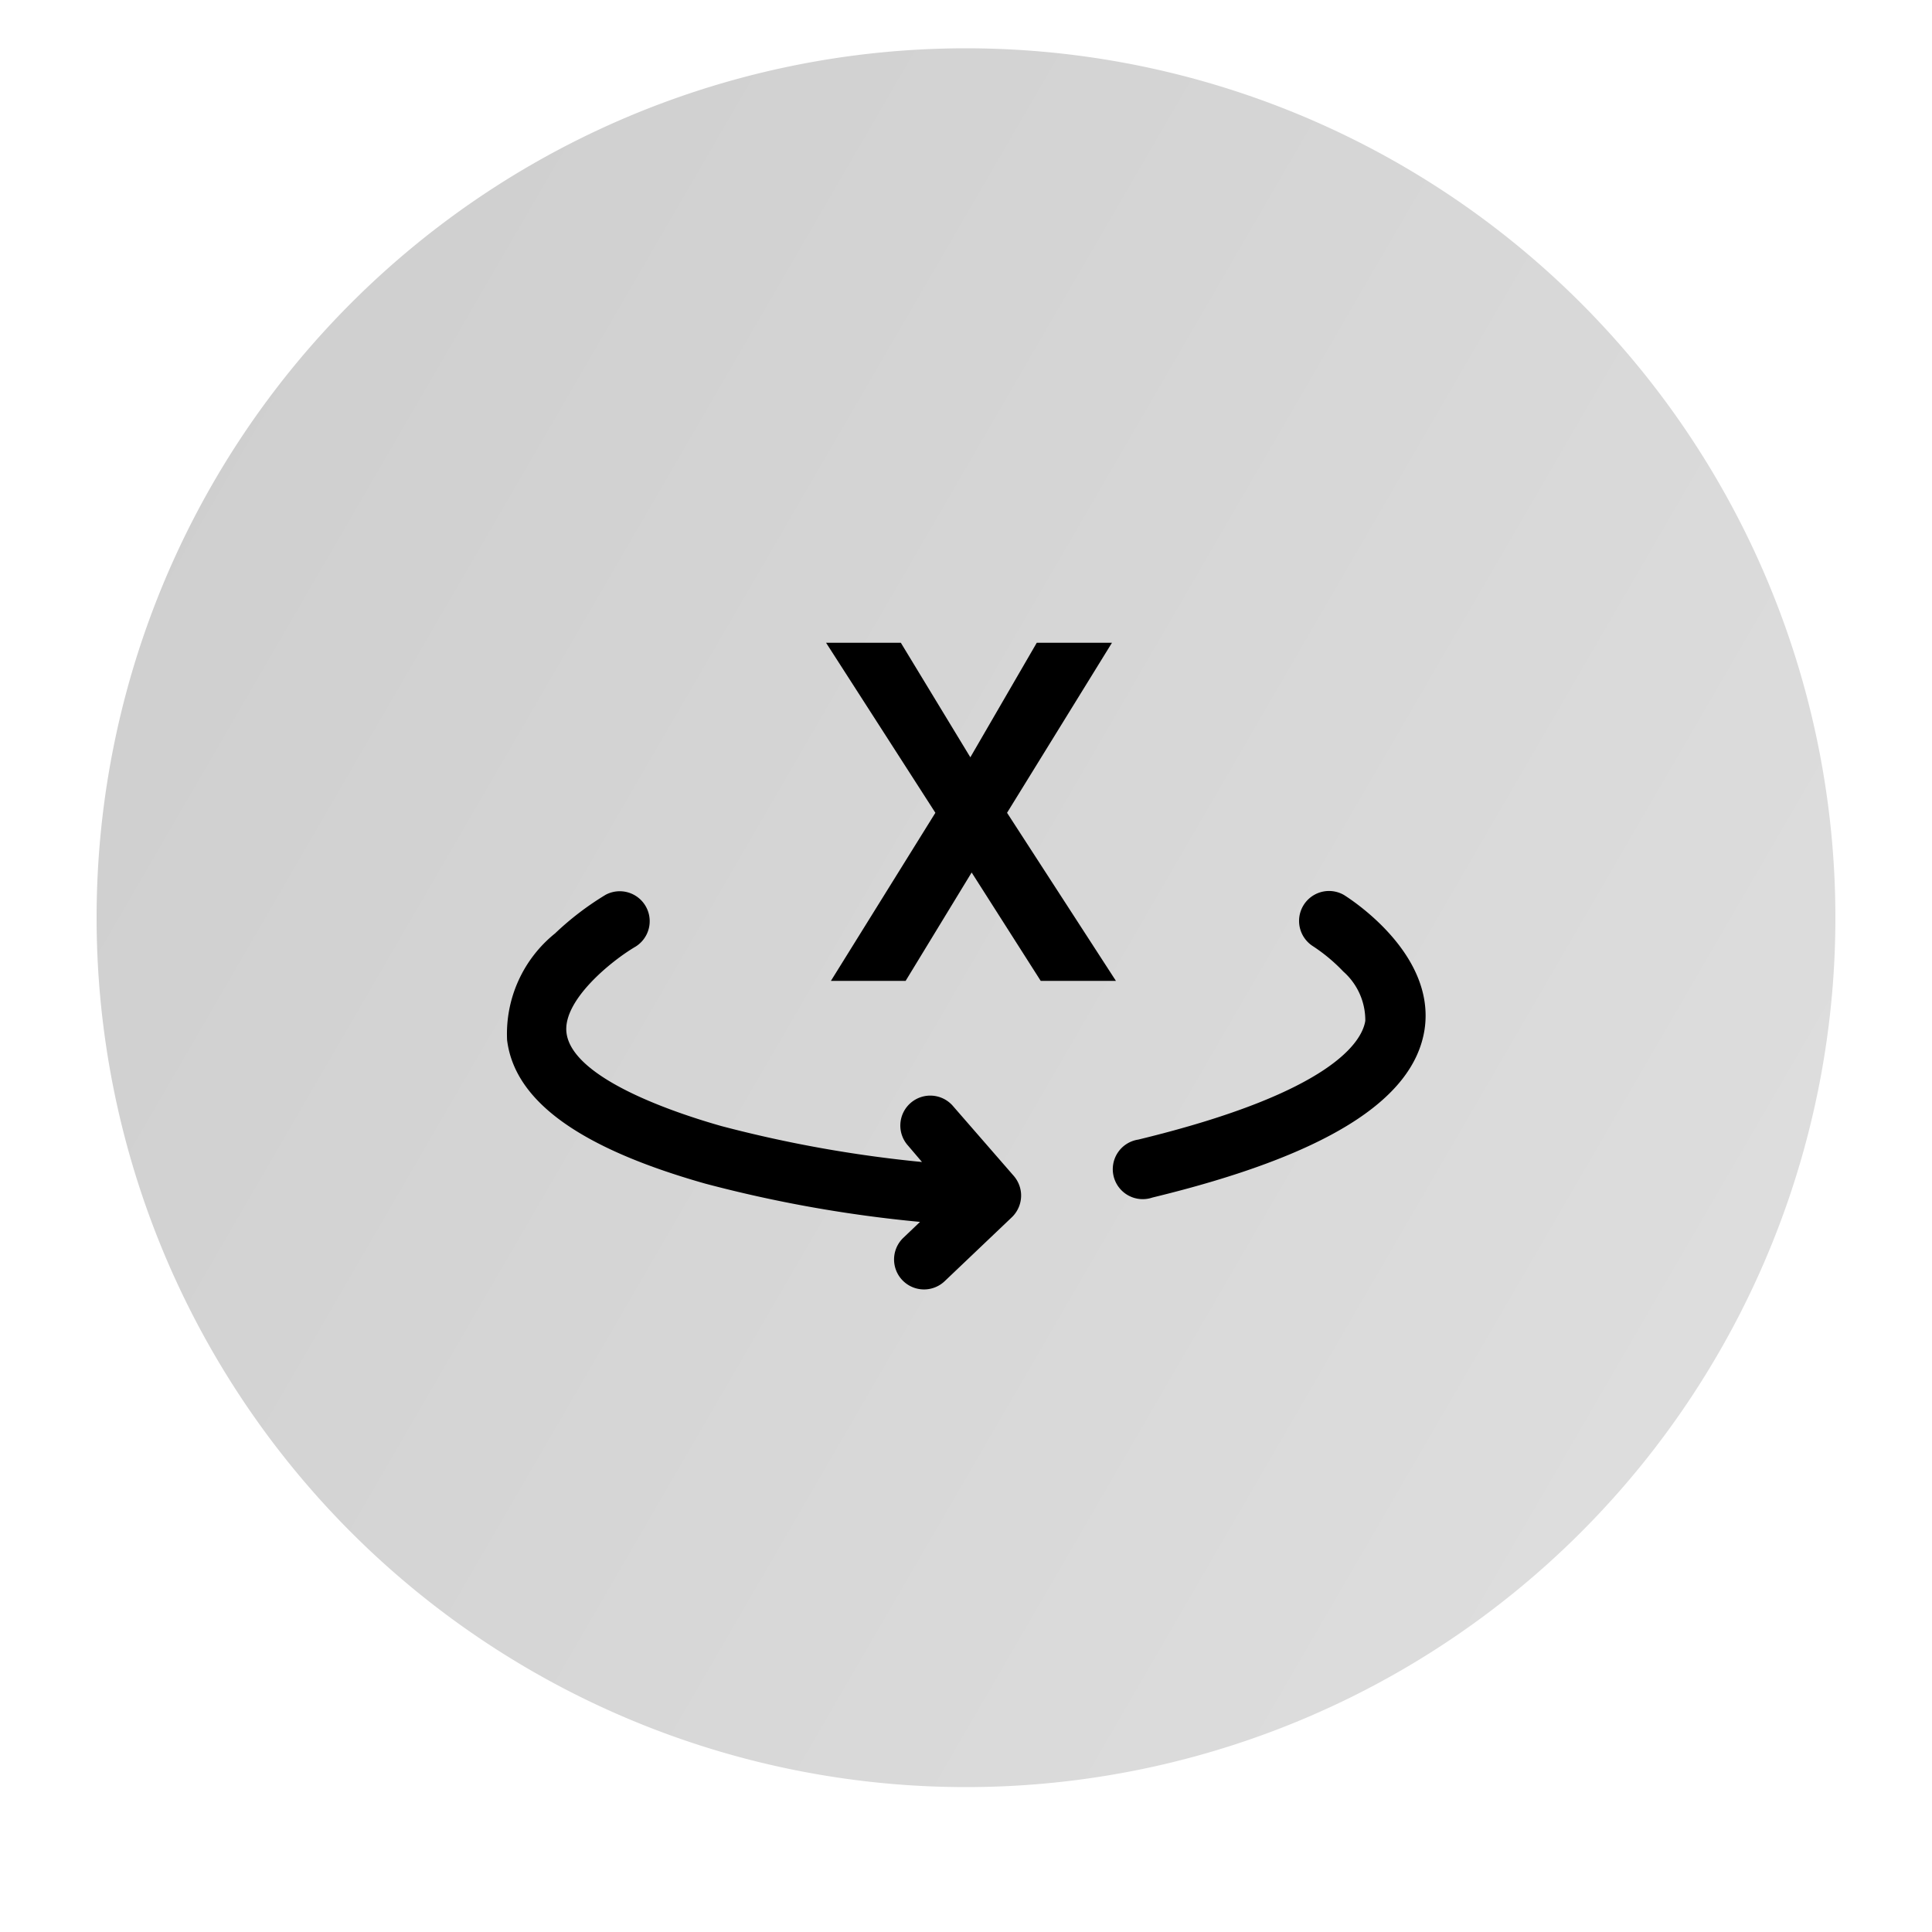 <svg xmlns="http://www.w3.org/2000/svg" xmlns:xlink="http://www.w3.org/1999/xlink" width="40" height="40" viewBox="0 0 40 40">
  <defs>
    <clipPath id="clip-path">
      <rect id="Rectangle_1829" data-name="Rectangle 1829" width="40" height="40" transform="translate(350 225)" fill="#fff" stroke="#707070" stroke-width="1"/>
    </clipPath>
    <linearGradient id="linear-gradient" x1="1.483" y1="1.079" x2="-0.777" y2="-0.232" gradientUnits="objectBoundingBox">
      <stop offset="0" stop-color="#e6e6e6"/>
      <stop offset="1" stop-color="#c2c2c2"/>
    </linearGradient>
    <clipPath id="clip-path-2">
      <rect id="Rectangle_2678" data-name="Rectangle 2678" width="19.022" height="13.384" fill="none"/>
    </clipPath>
  </defs>
  <g id="button_40x40_-_white_fill" data-name="button 40x40 - white fill" transform="translate(-350 -225)" clip-path="url(#clip-path)">
    <path id="Path_7764" data-name="Path 7764" d="M18,0A18,18,0,1,1,0,18,18,18,0,0,1,18,0Z" transform="translate(352 226)" fill="url(#linear-gradient)"/>
    <g id="Group_5573" data-name="Group 5573" transform="translate(360.489 238.308)">
      <path id="Path_8335" data-name="Path 8335" d="M68.025,0,66.65,2.371,65.211,0H63.663l2.263,3.52L63.763,7H65.31l1.367-2.244L68.107,7h1.557L67.41,3.52,69.582,0Z" transform="translate(-57.049)"/>
      <g id="Group_5572" data-name="Group 5572" transform="translate(0 0)">
        <g id="Group_5571" data-name="Group 5571" clip-path="url(#clip-path-2)">
          <path id="Path_8336" data-name="Path 8336" d="M10.651,55.655a.627.627,0,0,0-.151-.367L9.248,53.849a.62.62,0,1,0-.935.814L8.6,55a26.269,26.269,0,0,1-4.153-.744c-.924-.262-3.086-.974-3.207-1.929-.085-.67.928-1.493,1.431-1.787a.62.62,0,0,0-.62-1.073,6.071,6.071,0,0,0-1.048.8,2.67,2.67,0,0,0-.993,2.21c.157,1.261,1.5,2.233,4.1,2.97a27.3,27.3,0,0,0,4.449.793l-.344.328a.62.62,0,1,0,.854.9l1.387-1.32A.624.624,0,0,0,10.651,55.655Z" transform="translate(0 -44.25)"/>
          <path id="Path_8337" data-name="Path 8337" d="M126,49.483a.62.62,0,0,0-.646,1.058,3.542,3.542,0,0,1,.631.526,1.345,1.345,0,0,1,.456,1.021c-.065.412-.652,1.477-4.7,2.459a.62.62,0,1,0,.292,1.2c3.561-.864,5.4-2,5.634-3.472C127.913,50.674,126.074,49.531,126,49.483Z" transform="translate(-108.663 -44.261)"/>
        </g>
      </g>
    </g>
  </g>
</svg>
